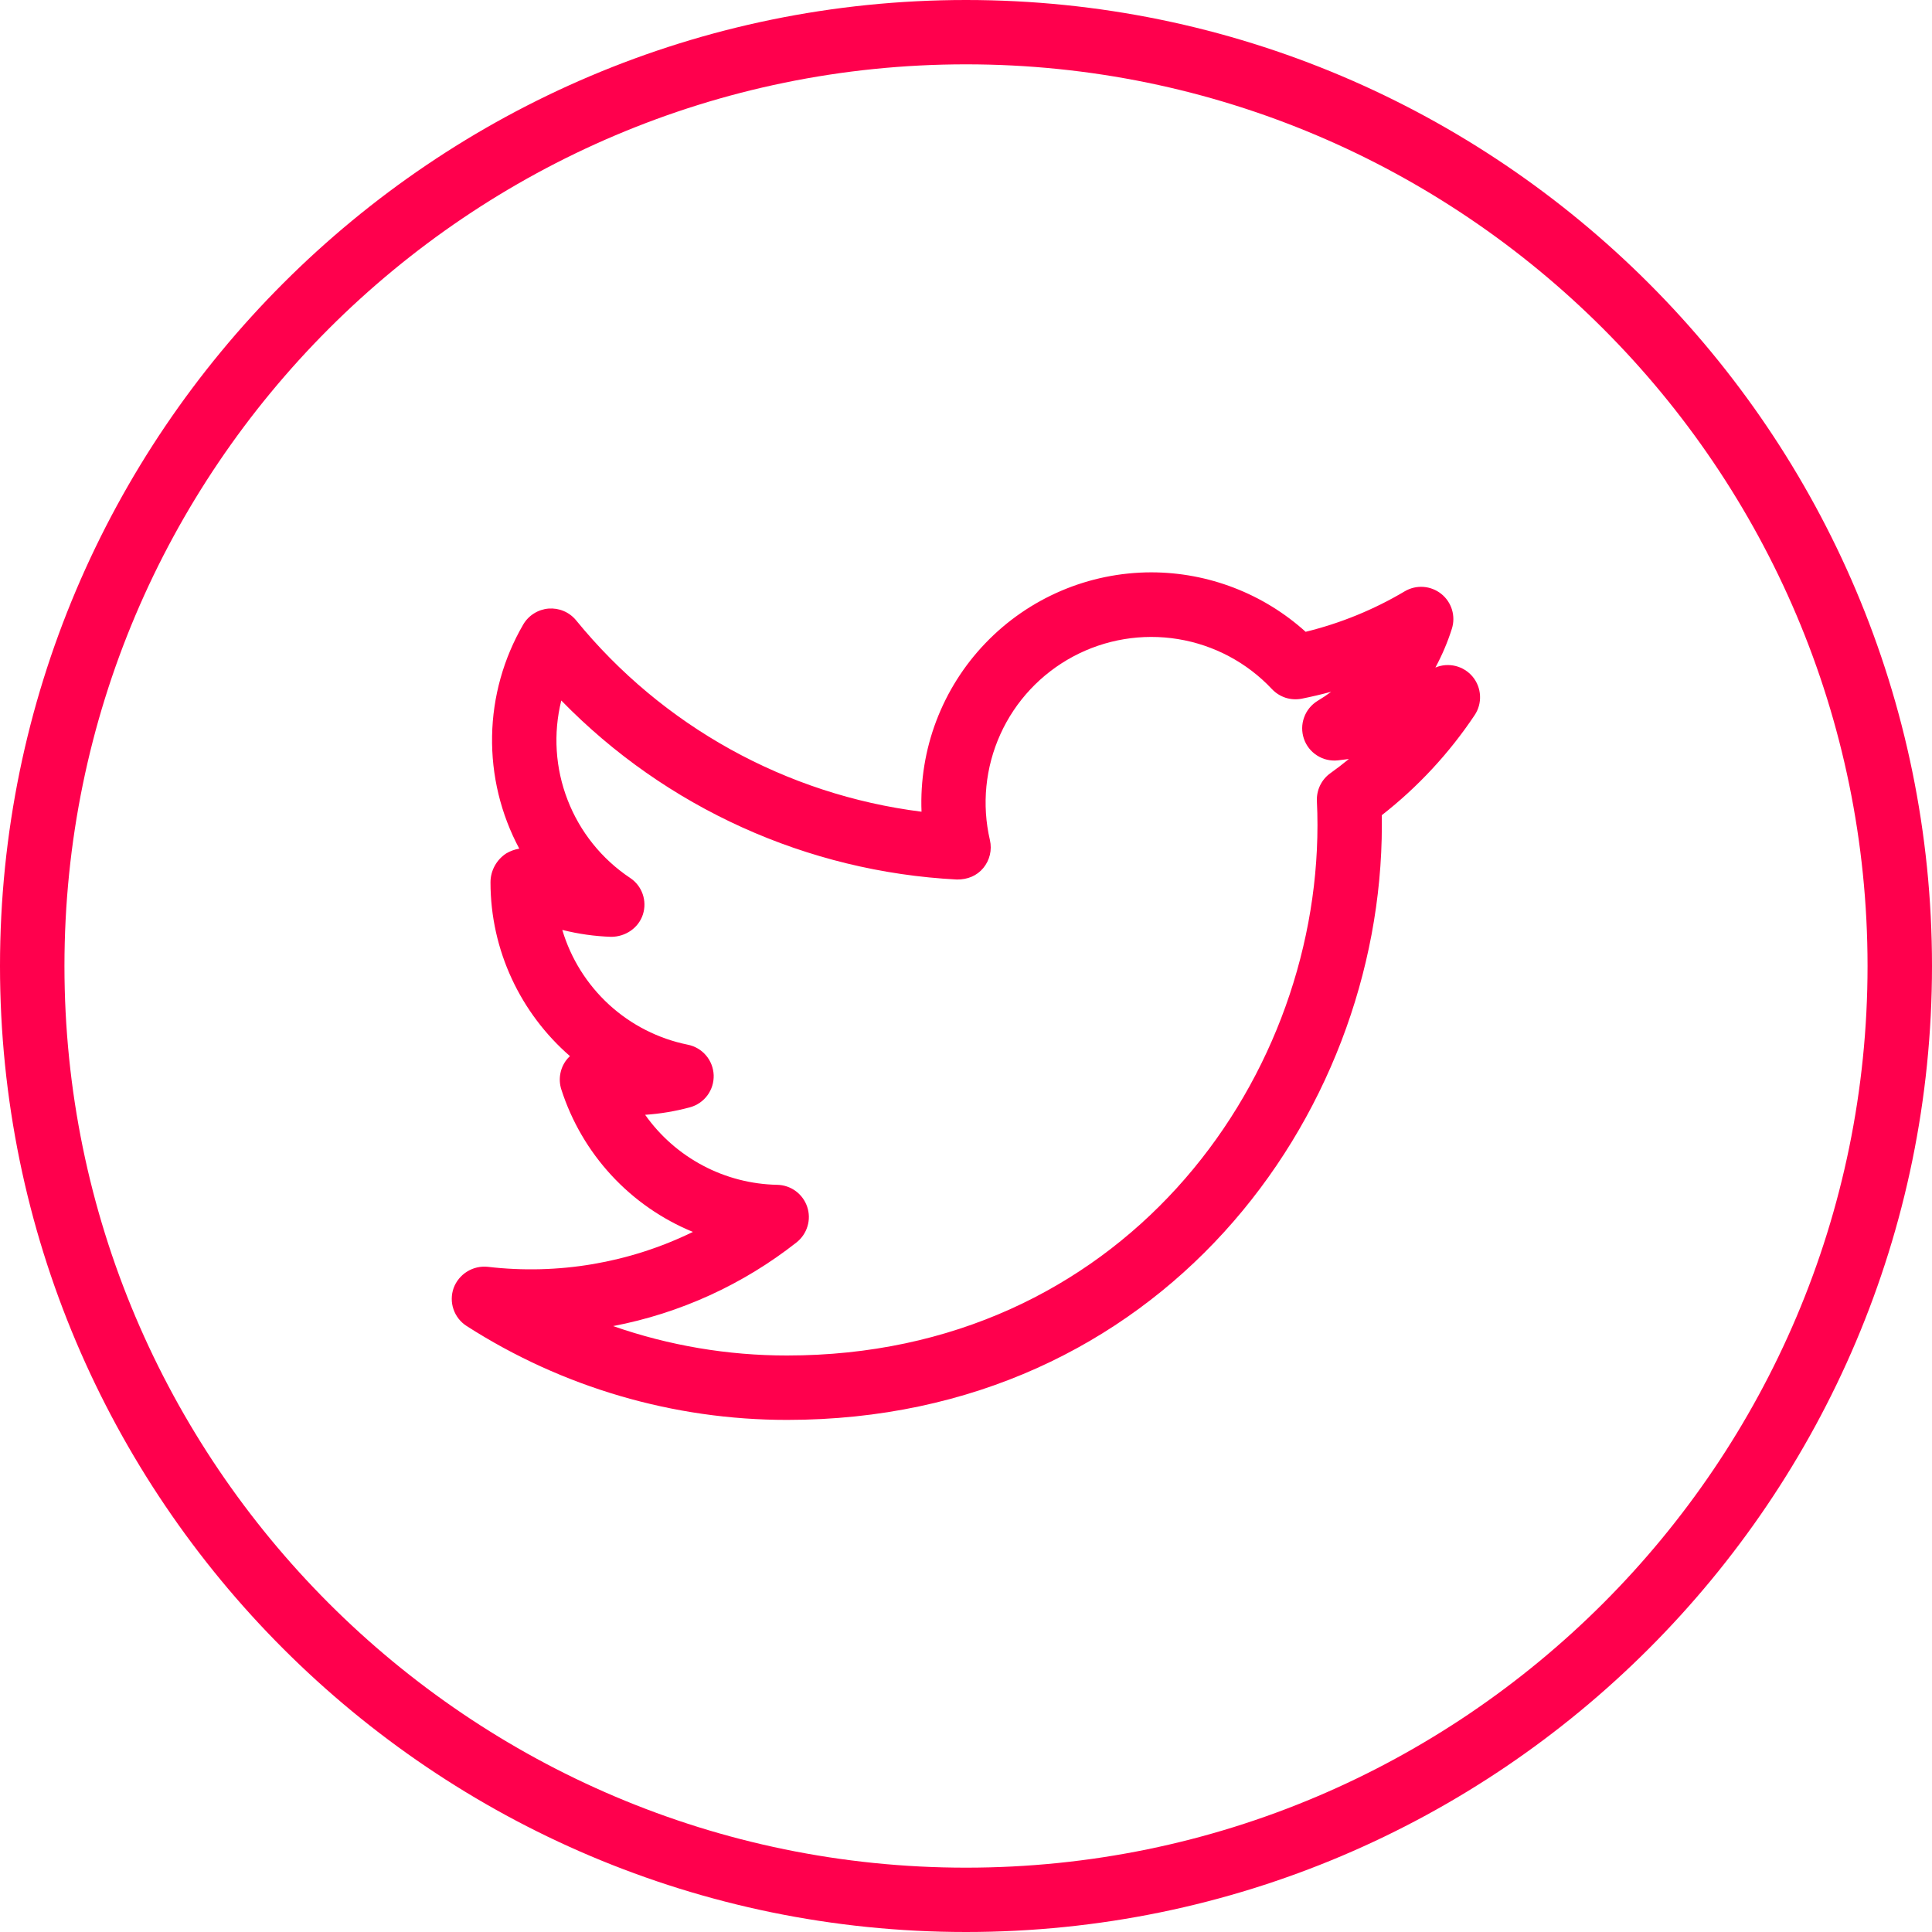 <svg width="50" height="50" viewBox="0 0 50 50" fill="none" xmlns="http://www.w3.org/2000/svg">
<path d="M37.148 17.276C37.321 16.956 37.464 16.62 37.574 16.273C37.625 16.112 37.626 15.94 37.577 15.778C37.528 15.617 37.431 15.474 37.299 15.369C37.167 15.264 37.006 15.201 36.838 15.189C36.67 15.177 36.502 15.216 36.356 15.302C35.557 15.777 34.693 16.13 33.79 16.351C32.694 15.362 31.271 14.814 29.796 14.812C28.994 14.813 28.2 14.975 27.463 15.29C26.725 15.605 26.059 16.065 25.504 16.644C24.948 17.222 24.516 17.907 24.231 18.657C23.947 19.406 23.817 20.206 23.849 21.007C20.343 20.566 17.141 18.791 14.908 16.052C14.822 15.948 14.713 15.866 14.589 15.814C14.465 15.761 14.331 15.74 14.196 15.75C14.062 15.761 13.933 15.804 13.819 15.876C13.705 15.947 13.61 16.045 13.542 16.161C13.031 17.039 12.753 18.033 12.735 19.048C12.717 20.064 12.959 21.067 13.439 21.963C13.321 21.983 13.208 22.024 13.105 22.084C12.979 22.165 12.876 22.276 12.804 22.407C12.732 22.538 12.694 22.685 12.694 22.834C12.694 24.604 13.481 26.229 14.75 27.332L14.696 27.387C14.6 27.495 14.534 27.627 14.505 27.769C14.475 27.91 14.483 28.057 14.527 28.195C14.792 29.02 15.234 29.778 15.822 30.415C16.41 31.052 17.131 31.553 17.932 31.882C16.285 32.686 14.442 32.999 12.622 32.785C12.435 32.766 12.247 32.809 12.087 32.909C11.928 33.008 11.805 33.158 11.74 33.334C11.677 33.511 11.675 33.705 11.736 33.883C11.797 34.062 11.916 34.214 12.075 34.316C14.549 35.904 17.428 36.748 20.368 36.747C30.003 36.747 35.762 28.92 35.762 21.353L35.761 21.097C36.694 20.368 37.505 19.494 38.163 18.509C38.263 18.36 38.312 18.183 38.303 18.004C38.294 17.825 38.228 17.654 38.114 17.515C38 17.377 37.844 17.279 37.671 17.236C37.497 17.193 37.313 17.207 37.148 17.276ZM34.428 20.012C34.314 20.093 34.224 20.202 34.163 20.328C34.103 20.453 34.075 20.592 34.081 20.731C34.091 20.937 34.096 21.146 34.096 21.352C34.096 28.1 28.961 35.08 20.369 35.08C18.837 35.081 17.315 34.824 15.868 34.319C17.601 33.987 19.229 33.244 20.616 32.152C20.75 32.046 20.849 31.9 20.898 31.735C20.948 31.571 20.945 31.395 20.89 31.232C20.835 31.069 20.732 30.927 20.593 30.825C20.455 30.723 20.288 30.667 20.117 30.663C19.445 30.65 18.785 30.48 18.191 30.165C17.596 29.85 17.084 29.4 16.696 28.851C17.09 28.825 17.477 28.759 17.853 28.658C18.035 28.609 18.195 28.5 18.307 28.349C18.419 28.198 18.476 28.013 18.47 27.825C18.463 27.637 18.393 27.456 18.271 27.313C18.149 27.17 17.982 27.072 17.797 27.036C17.038 26.882 16.335 26.524 15.763 26.001C15.192 25.477 14.773 24.809 14.552 24.066C14.967 24.171 15.393 24.231 15.818 24.245C16.185 24.244 16.524 24.019 16.638 23.667C16.752 23.314 16.618 22.926 16.308 22.721C15.574 22.232 15.009 21.528 14.691 20.706C14.371 19.885 14.314 18.984 14.526 18.129C17.234 20.908 20.891 22.562 24.766 22.762C25.04 22.764 25.28 22.666 25.447 22.465C25.614 22.264 25.678 21.997 25.619 21.741C25.405 20.823 25.501 19.86 25.89 19.001C26.279 18.142 26.941 17.436 27.772 16.991C28.603 16.546 29.558 16.388 30.488 16.54C31.418 16.692 32.273 17.147 32.918 17.834C33.015 17.937 33.137 18.014 33.271 18.058C33.406 18.101 33.55 18.109 33.689 18.082C33.946 18.03 34.2 17.971 34.451 17.903C34.338 17.987 34.22 18.066 34.099 18.138C33.937 18.237 33.814 18.388 33.75 18.567C33.685 18.745 33.684 18.94 33.745 19.119C33.806 19.299 33.927 19.452 34.087 19.553C34.247 19.655 34.437 19.699 34.626 19.678L34.909 19.643C34.753 19.771 34.592 19.895 34.428 20.012Z" fill="#FF004D"/>
<path d="M25 0C11.216 0 0 11.214 0 25C0 38.786 11.216 50 25 50C38.784 50 50 38.786 50 25C50 11.214 38.784 0 25 0ZM25 48.335C12.134 48.335 1.668 37.866 1.668 25C1.668 12.134 12.134 1.665 25 1.665C37.866 1.665 48.332 12.134 48.332 25C48.332 37.866 37.866 48.335 25 48.335Z" fill="#FF004D"/>
</svg>
